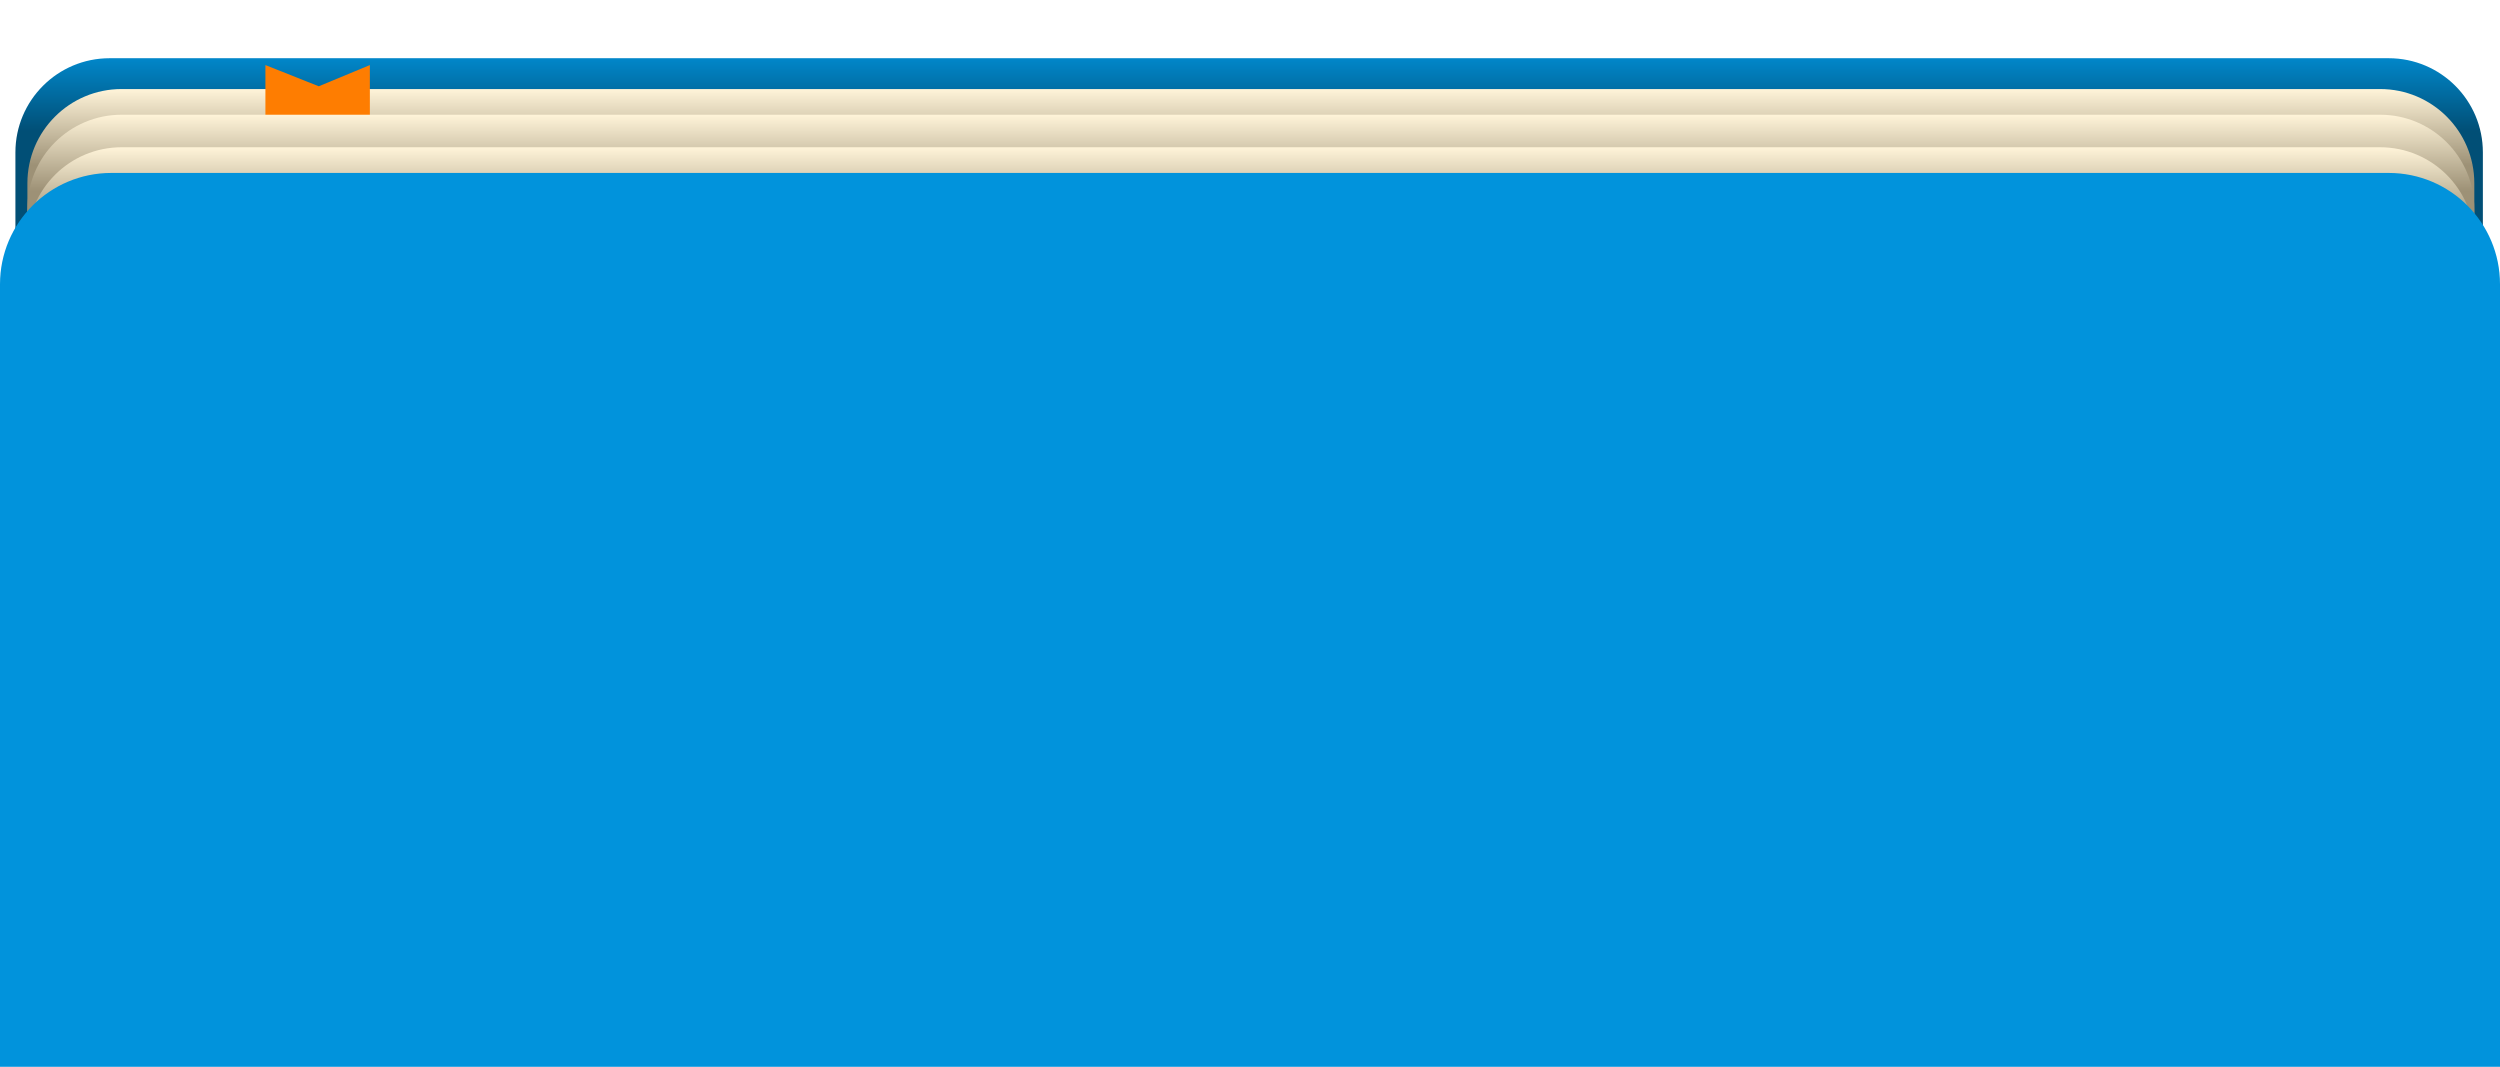 <svg width="1460" height="623" viewBox="0 0 1460 623" fill="none" xmlns="http://www.w3.org/2000/svg">
<path d="M9 89C9 58.624 33.624 34 64 34H1395C1425.38 34 1450 58.624 1450 89V536H9V89Z" fill="url(#paint0_linear_651_111)"/>
<path d="M16 107C16 76.624 40.624 52 71 52H1390C1420.38 52 1445 76.624 1445 107V554H16V107Z" fill="url(#paint1_linear_651_111)"/>
<g filter="url(#filter0_dddd_651_111)">
<path d="M184 2L215.149 14.385L245 2V72H184V2Z" fill="#FE7D01"/>
</g>
<path d="M16 122C16 91.624 40.624 67 71 67H1390C1420.38 67 1445 91.624 1445 122V569H16V122Z" fill="url(#paint2_linear_651_111)"/>
<path d="M16 141C16 110.624 40.624 86 71 86H1390C1420.38 86 1445 110.624 1445 141V588H16V141Z" fill="url(#paint3_linear_651_111)"/>
<path d="M1395 106C1428.14 106 1455 132.863 1455 166V618H5V166C5 132.863 31.863 106 65 106H1395Z" fill="#0193DC"/>
<path d="M1395 106C1428.14 106 1455 132.863 1455 166V618H5V166C5 132.863 31.863 106 65 106H1395Z" stroke="#0193DC" stroke-width="10"/>
<defs>
<filter id="filter0_dddd_651_111" x="159" y="0" width="88" height="101" filterUnits="userSpaceOnUse" color-interpolation-filters="sRGB">
<feFlood flood-opacity="0" result="BackgroundImageFix"/>
<feColorMatrix in="SourceAlpha" type="matrix" values="0 0 0 0 0 0 0 0 0 0 0 0 0 0 0 0 0 0 127 0" result="hardAlpha"/>
<feOffset dx="-1" dy="1"/>
<feGaussianBlur stdDeviation="1.5"/>
<feColorMatrix type="matrix" values="0 0 0 0 0 0 0 0 0 0 0 0 0 0 0 0 0 0 0.2 0"/>
<feBlend mode="normal" in2="BackgroundImageFix" result="effect1_dropShadow_651_111"/>
<feColorMatrix in="SourceAlpha" type="matrix" values="0 0 0 0 0 0 0 0 0 0 0 0 0 0 0 0 0 0 127 0" result="hardAlpha"/>
<feOffset dx="-4" dy="5"/>
<feGaussianBlur stdDeviation="3"/>
<feColorMatrix type="matrix" values="0 0 0 0 0 0 0 0 0 0 0 0 0 0 0 0 0 0 0.17 0"/>
<feBlend mode="normal" in2="effect1_dropShadow_651_111" result="effect2_dropShadow_651_111"/>
<feColorMatrix in="SourceAlpha" type="matrix" values="0 0 0 0 0 0 0 0 0 0 0 0 0 0 0 0 0 0 127 0" result="hardAlpha"/>
<feOffset dx="-9" dy="11"/>
<feGaussianBlur stdDeviation="4"/>
<feColorMatrix type="matrix" values="0 0 0 0 0 0 0 0 0 0 0 0 0 0 0 0 0 0 0.1 0"/>
<feBlend mode="normal" in2="effect2_dropShadow_651_111" result="effect3_dropShadow_651_111"/>
<feColorMatrix in="SourceAlpha" type="matrix" values="0 0 0 0 0 0 0 0 0 0 0 0 0 0 0 0 0 0 127 0" result="hardAlpha"/>
<feOffset dx="-15" dy="19"/>
<feGaussianBlur stdDeviation="5"/>
<feColorMatrix type="matrix" values="0 0 0 0 0 0 0 0 0 0 0 0 0 0 0 0 0 0 0.03 0"/>
<feBlend mode="normal" in2="effect3_dropShadow_651_111" result="effect4_dropShadow_651_111"/>
<feBlend mode="normal" in="SourceGraphic" in2="effect4_dropShadow_651_111" result="shape"/>
</filter>
<linearGradient id="paint0_linear_651_111" x1="729.5" y1="24.5" x2="729.5" y2="76.5" gradientUnits="userSpaceOnUse">
<stop stop-color="#0193DC"/>
<stop offset="1" stop-color="#014F76"/>
</linearGradient>
<linearGradient id="paint1_linear_651_111" x1="730.5" y1="52" x2="730.5" y2="96.5" gradientUnits="userSpaceOnUse">
<stop stop-color="#FFF4D9"/>
<stop offset="1" stop-color="#9D9176"/>
</linearGradient>
<linearGradient id="paint2_linear_651_111" x1="730.5" y1="67" x2="730.5" y2="111.5" gradientUnits="userSpaceOnUse">
<stop stop-color="#FFF4D9"/>
<stop offset="1" stop-color="#9D9176"/>
</linearGradient>
<linearGradient id="paint3_linear_651_111" x1="730.5" y1="86" x2="730.5" y2="130.5" gradientUnits="userSpaceOnUse">
<stop stop-color="#FFF4D9"/>
<stop offset="1" stop-color="#9D9176"/>
</linearGradient>
</defs>
</svg>

